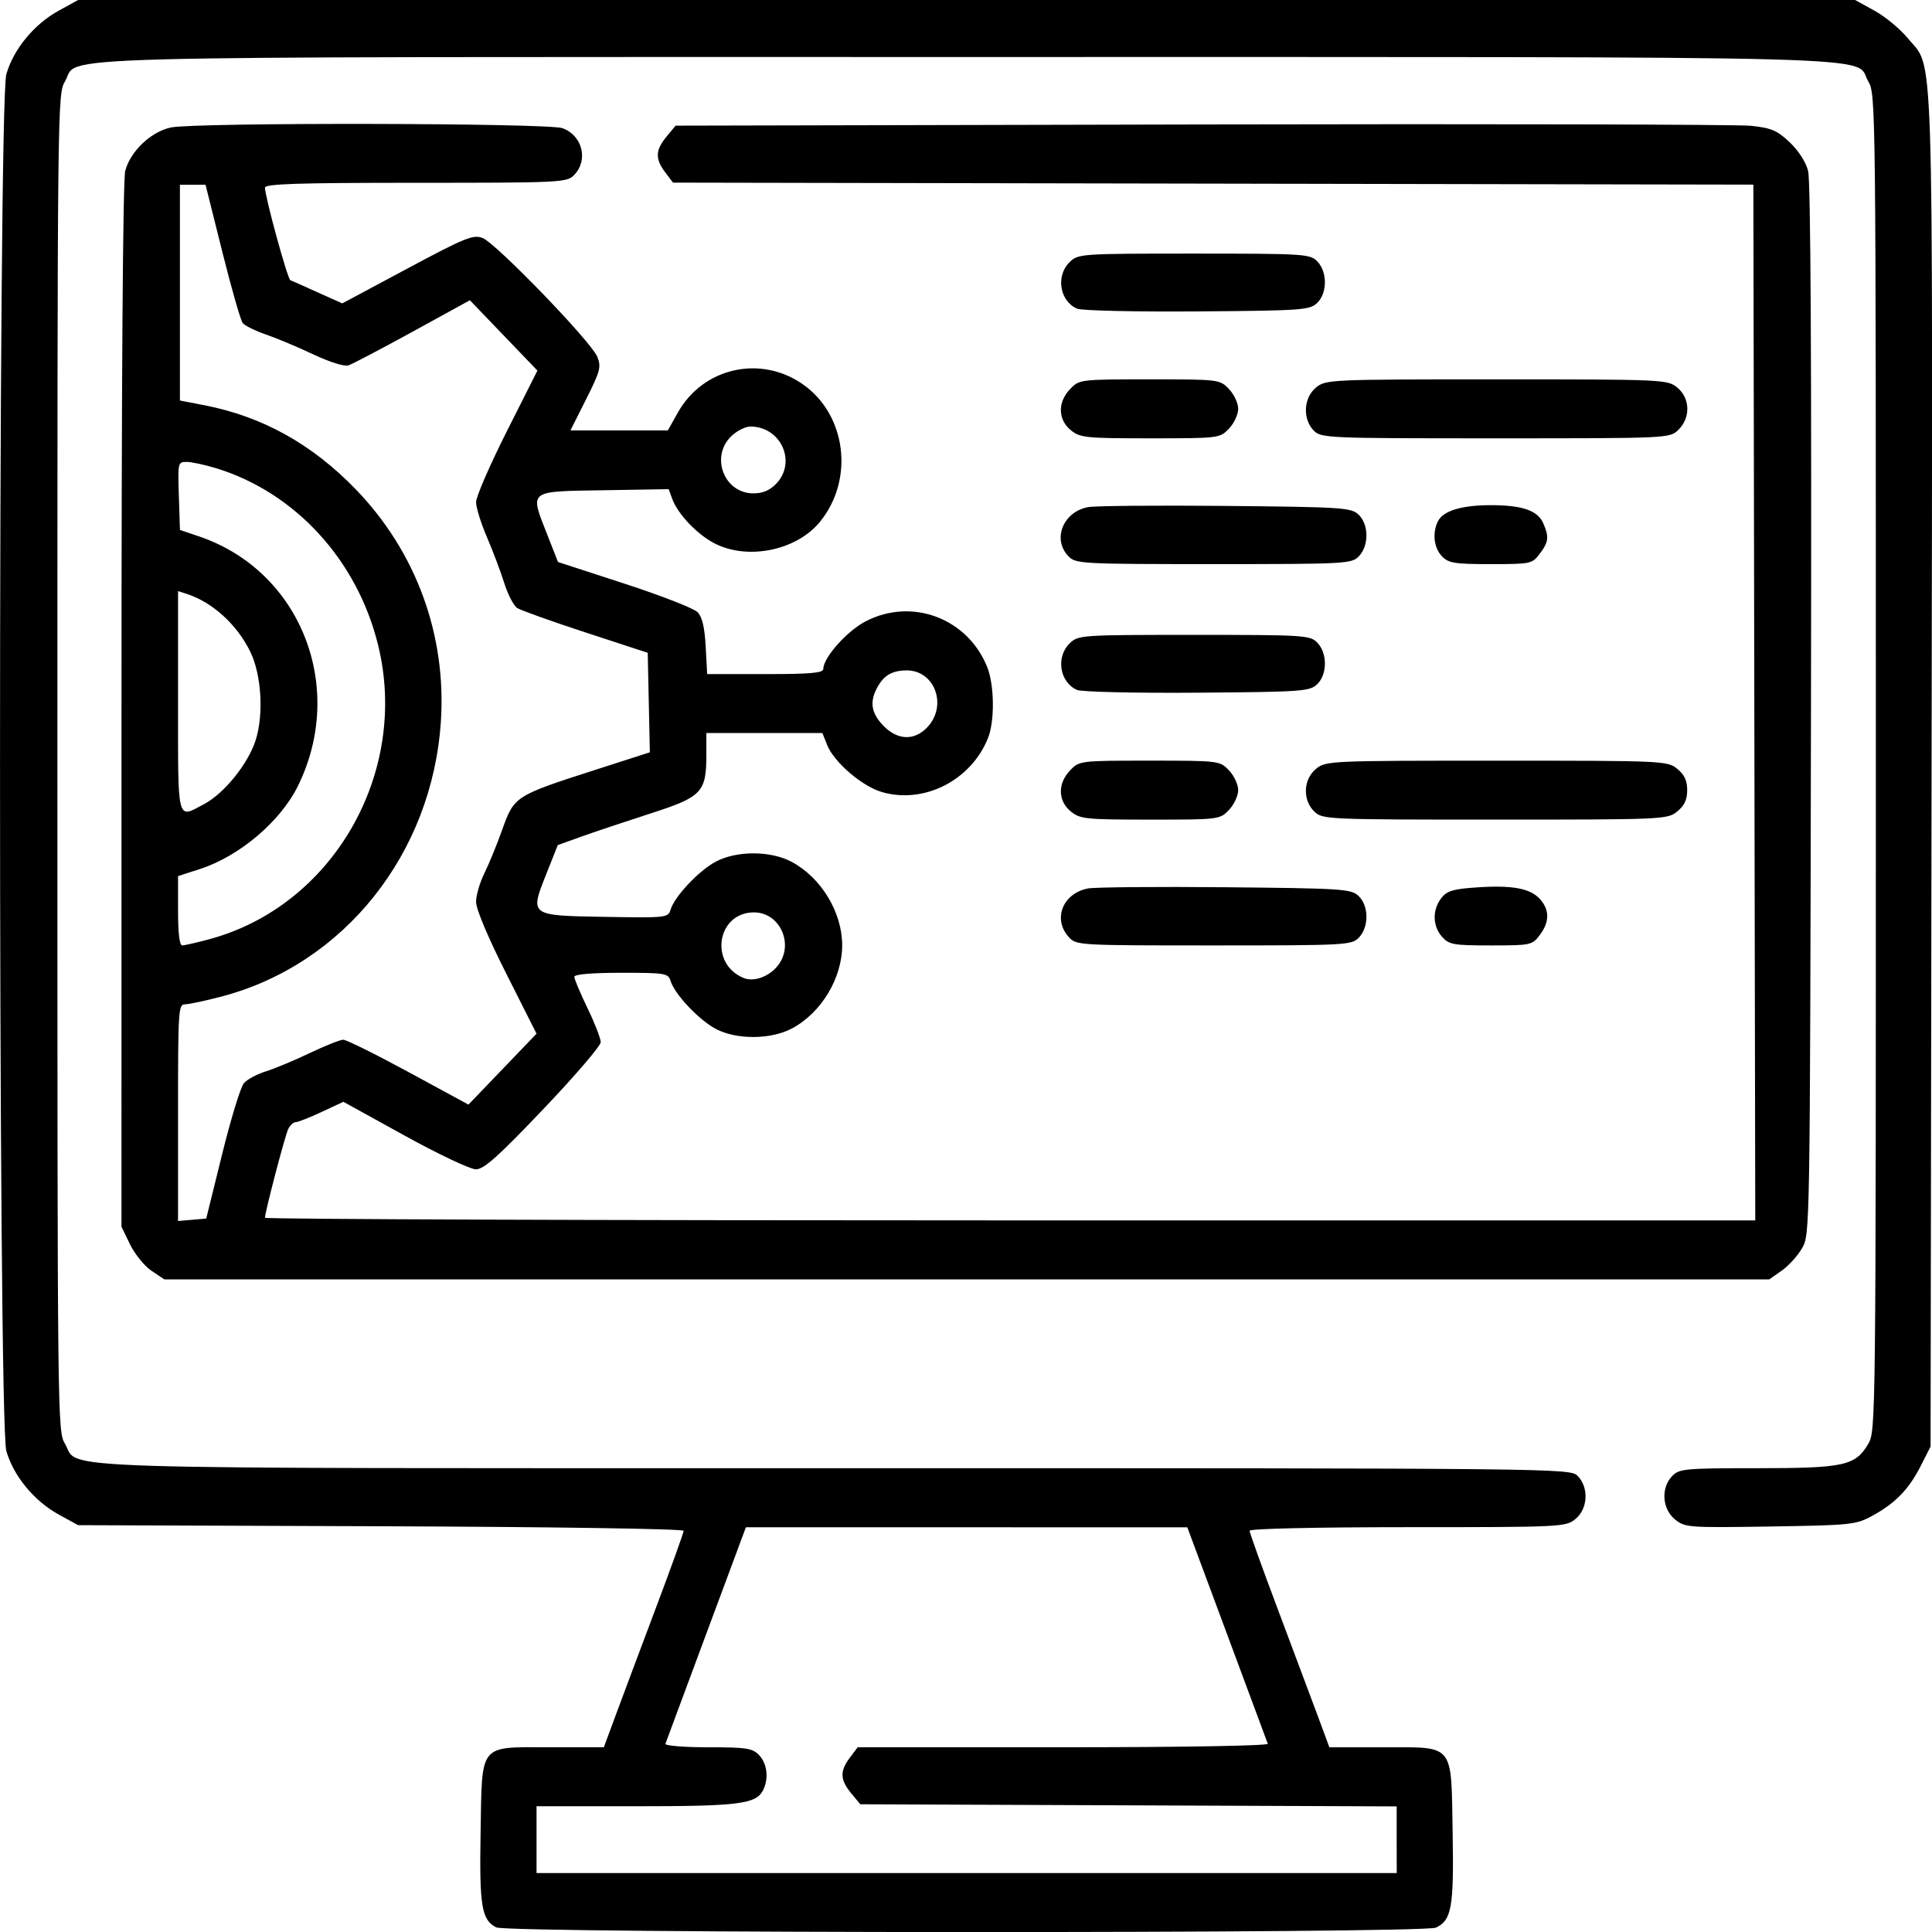 <svg class="h-16 w-16" fill="currentColor" stroke="none" viewBox="0 0 80 80" xmlns="http://www.w3.org/2000/svg">
<path d="m20.546 79.807c-0.604-0.304-0.699-0.881-0.646-3.919 0.065-3.747-0.105-3.538 2.874-3.538h2.23l0.497-1.343c0.273-0.739 1.017-2.723 1.652-4.41 0.635-1.687 1.155-3.131 1.155-3.21 0-0.081-5.471-0.163-12.537-0.188l-12.537-0.045-0.803-0.441c-1.02-0.561-1.874-1.597-2.169-2.633-0.348-1.221-0.348-55.784 0-57.005 0.295-1.036 1.149-2.072 2.169-2.633l0.803-0.441h73.582l0.803 0.441c0.441 0.243 1.059 0.753 1.373 1.135 1.102 1.341 1.035-0.694 0.99 30.334l-0.041 27.989-0.415 0.814c-0.491 0.964-1.048 1.534-2.006 2.057-0.667 0.364-0.883 0.386-4.22 0.438-3.404 0.053-3.531 0.043-3.945-0.296-0.531-0.436-0.587-1.3-0.115-1.792 0.292-0.304 0.521-0.326 3.52-0.326 3.599 0 4.071-0.103 4.6-1.008 0.313-0.535 0.315-0.742 0.315-28.209 0-27.467-2e-3 -27.674-0.315-28.209-0.635-1.085 2.225-1.008-37.334-1.008-39.558 0-36.699-0.077-37.334 1.008-0.313 0.535-0.315 0.742-0.315 28.209 0 27.467 2e-3 27.674 0.315 28.209 0.632 1.081-1.675 1.008 31.861 1.008 30.26 0 30.471 0.002 30.781 0.326 0.465 0.485 0.417 1.356-0.099 1.779-0.402 0.329-0.572 0.337-6.952 0.337-3.81 0-6.54 0.062-6.54 0.148 0 0.081 0.52 1.528 1.155 3.215 0.635 1.687 1.378 3.671 1.652 4.41l0.497 1.343h2.23c2.98 0 2.809-0.209 2.874 3.538 0.053 3.089-0.04 3.619-0.692 3.928-0.528 0.251-38.411 0.242-38.91-0.01zm37.287-3.628v-1.38l-22.211-0.088-0.377-0.457c-0.462-0.559-0.475-0.916-0.053-1.475l0.324-0.429h8.516c4.903 0 8.494-0.061 8.464-0.145-0.029-0.08-0.79-2.129-1.692-4.554l-1.64-4.409-18.278-0.001-1.64 4.409c-0.902 2.425-1.664 4.474-1.692 4.555-0.029 0.081 0.755 0.146 1.758 0.146 1.601 0 1.846 0.037 2.122 0.326 0.337 0.351 0.405 0.98 0.16 1.458-0.291 0.567-1.015 0.658-5.26 0.658h-4.117v2.767h35.619zm-51.57-23.565c-0.292-0.202-0.689-0.694-0.882-1.093l-0.351-0.725 9.3e-4 -21.573c6.3e-4 -13.656 0.057-21.785 0.155-22.15 0.218-0.819 1.077-1.629 1.902-1.796 1.054-0.212 15.608-0.186 16.201 0.03 0.827 0.3 1.083 1.317 0.489 1.936-0.302 0.315-0.521 0.326-6.561 0.326-4.897 0-6.248 0.044-6.245 0.203 7e-3 0.4 0.935 3.785 1.051 3.83 0.065 0.025 0.574 0.252 1.133 0.504l1.016 0.457 2.688-1.438c2.414-1.291 2.733-1.421 3.124-1.269 0.56 0.218 4.504 4.301 4.749 4.917 0.168 0.423 0.123 0.592-0.463 1.758l-0.649 1.291h4.033l0.419-0.745c1.039-1.848 3.399-2.387 5.152-1.178 1.814 1.252 2.162 3.933 0.738 5.696-0.953 1.18-2.942 1.608-4.326 0.93-0.739-0.362-1.565-1.221-1.805-1.877l-0.143-0.393-2.697 0.045c-3.155 0.052-3.061-0.022-2.333 1.833l0.446 1.138 2.755 0.897c1.515 0.493 2.877 1.025 3.027 1.182 0.191 0.2 0.291 0.625 0.334 1.424l0.062 1.139h2.404c1.871 0 2.404-0.047 2.404-0.212 0-0.471 0.977-1.57 1.754-1.973 1.919-0.996 4.223-0.128 5.034 1.895 0.298 0.745 0.314 2.237 0.032 2.94-0.706 1.756-2.65 2.743-4.397 2.233-0.822-0.24-1.981-1.237-2.264-1.948l-0.196-0.494h-4.805v0.903c0 1.547-0.185 1.742-2.3 2.423-1.012 0.326-2.292 0.754-2.846 0.952l-1.006 0.36-0.472 1.189c-0.694 1.748-0.716 1.731 2.45 1.785 2.524 0.043 2.591 0.036 2.694-0.303 0.166-0.545 1.161-1.603 1.86-1.979 0.87-0.467 2.281-0.464 3.157 0.006 1.222 0.657 2.087 2.086 2.087 3.451 0 1.364-0.867 2.8-2.08 3.445-0.879 0.467-2.306 0.473-3.164 0.013-0.697-0.374-1.694-1.433-1.859-1.974-0.099-0.325-0.208-0.344-2.047-0.344-1.222 0-1.942 0.062-1.942 0.167 0 0.092 0.246 0.676 0.547 1.298s0.547 1.256 0.547 1.408c0 0.152-1.069 1.399-2.376 2.771-1.888 1.982-2.462 2.494-2.795 2.494-0.23 0-1.559-0.629-2.952-1.398l-2.533-1.398-0.901 0.421c-0.496 0.232-0.978 0.421-1.072 0.421-0.094 0-0.234 0.128-0.311 0.285-0.132 0.267-0.963 3.438-0.963 3.675 0 0.06 13.885 0.109 30.855 0.109h30.855l-0.079-42.889-44.736-0.083-0.323-0.428c-0.421-0.558-0.408-0.915 0.054-1.474l0.377-0.457 21.768-0.049c11.972-0.027 22.214-2e-3 22.759 0.055 0.842 0.088 1.083 0.19 1.6 0.677 0.368 0.346 0.671 0.817 0.768 1.192 0.106 0.411 0.146 7.893 0.119 22.322-0.041 21.562-0.043 21.707-0.362 22.273-0.176 0.313-0.556 0.734-0.843 0.936l-0.522 0.367h-66.459zm2.934-4.817c0.361-1.464 0.767-2.79 0.903-2.946 0.135-0.156 0.544-0.375 0.908-0.488 0.364-0.112 1.181-0.453 1.816-0.757 0.635-0.304 1.26-0.553 1.389-0.553 0.129 0 1.349 0.604 2.71 1.343l2.475 1.343 2.819-2.936-1.252-2.483c-0.761-1.51-1.252-2.675-1.252-2.974 0-0.27 0.153-0.799 0.34-1.176 0.187-0.377 0.523-1.198 0.747-1.825 0.49-1.372 0.53-1.398 3.8-2.451l2.309-0.743-0.044-2.06-0.044-2.06-2.57-0.841c-1.414-0.463-2.69-0.919-2.836-1.014-0.146-0.095-0.387-0.561-0.536-1.036-0.149-0.475-0.472-1.331-0.718-1.903-0.246-0.572-0.448-1.222-0.448-1.445 0-0.223 0.571-1.54 1.27-2.926l1.27-2.521-1.398-1.456-1.398-1.456-2.37 1.301c-1.304 0.715-2.5 1.344-2.659 1.396-0.166 0.055-0.782-0.138-1.446-0.452-0.637-0.301-1.521-0.673-1.966-0.825-0.444-0.153-0.879-0.367-0.966-0.476-0.087-0.109-0.468-1.442-0.848-2.962l-0.691-2.764h-1.061v8.933l1.016 0.197c2.399 0.466 4.448 1.604 6.263 3.479 2.496 2.579 3.761 6.024 3.527 9.608-0.357 5.478-4.005 10.059-9.074 11.394-0.68 0.179-1.365 0.325-1.523 0.325-0.272 0-0.287 0.238-0.287 4.486v4.486l1.168-0.101zm22.976-7.77c0.74-0.863 0.154-2.247-0.952-2.247-1.543 0-1.871 2.145-0.415 2.721 0.404 0.16 1.002-0.047 1.367-0.473zm-23.498-1.138c5.117-1.382 8.278-6.894 6.982-12.175-0.864-3.521-3.43-6.322-6.711-7.327-0.467-0.143-1.014-0.26-1.217-0.26-0.362 0-0.368 0.024-0.323 1.408l0.045 1.408 0.793 0.269c4.196 1.423 6.104 6.227 4.099 10.321-0.723 1.477-2.429 2.925-4.072 3.454l-0.898 0.29v1.435c0 0.94 0.06 1.435 0.173 1.435 0.095 0 0.603-0.116 1.13-0.258zm-0.222-5.594c0.834-0.443 1.821-1.667 2.133-2.646 0.341-1.071 0.241-2.717-0.223-3.664-0.554-1.131-1.568-2.051-2.639-2.396l-0.351-0.113v4.569c0 5.092-0.06 4.856 1.081 4.25zm29.937-3.173c0.858-0.894 0.323-2.373-0.855-2.362-0.615 0.006-0.96 0.217-1.236 0.757-0.293 0.573-0.212 1.021 0.275 1.529 0.583 0.607 1.278 0.636 1.816 0.076zm-6.249-10.092c0.86-0.896 0.197-2.368-1.068-2.368-0.208 0-0.564 0.18-0.791 0.399-0.883 0.853-0.298 2.368 0.915 2.368 0.387 0 0.68-0.124 0.944-0.4zm12.106 18.762c-0.663-0.742-0.237-1.804 0.805-2.003 0.284-0.054 2.847-0.077 5.695-0.05 4.836 0.046 5.2 0.07 5.507 0.359 0.429 0.405 0.437 1.286 0.016 1.724-0.301 0.314-0.521 0.326-6.008 0.326-5.659 0-5.698-0.002-6.015-0.356zm15.466 0c-0.395-0.442-0.409-1.119-0.034-1.601 0.237-0.305 0.483-0.379 1.472-0.446 1.478-0.099 2.217 0.039 2.619 0.488 0.4 0.447 0.396 0.946-0.012 1.486-0.314 0.416-0.373 0.429-2.025 0.429-1.549 0-1.73-0.032-2.02-0.356zm-15.373-5.19c-0.538-0.441-0.55-1.161-0.028-1.705 0.38-0.396 0.412-0.4 3.288-0.4s2.908 4e-3 3.288 0.4c0.211 0.22 0.383 0.589 0.383 0.821s-0.173 0.602-0.383 0.821c-0.379 0.395-0.414 0.4-3.26 0.4-2.673 0-2.905-0.024-3.288-0.337zm10.085 0.005c-0.496-0.481-0.462-1.337 0.07-1.772 0.403-0.33 0.566-0.337 7.478-0.337 6.912 0 7.075 0.007 7.478 0.337 0.299 0.245 0.412 0.487 0.412 0.883s-0.113 0.639-0.412 0.883c-0.403 0.33-0.565 0.337-7.547 0.337-6.965 0-7.144-0.008-7.478-0.332zm-9.822-5.037c-0.724-0.311-0.893-1.359-0.313-1.927 0.355-0.347 0.448-0.354 5.155-0.354 4.585 0 4.807 0.014 5.106 0.326 0.421 0.439 0.413 1.32-0.016 1.724-0.306 0.289-0.651 0.312-4.96 0.344-2.547 0.019-4.785-0.032-4.973-0.113zm-0.362-5.537c-0.676-0.705-0.225-1.835 0.811-2.034 0.284-0.054 2.847-0.077 5.695-0.05 4.836 0.046 5.2 0.07 5.507 0.359 0.429 0.405 0.437 1.286 0.016 1.724-0.301 0.314-0.521 0.326-6.015 0.326s-5.714-0.012-6.015-0.326zm15.466 0c-0.337-0.351-0.405-0.98-0.16-1.458 0.219-0.427 0.987-0.657 2.19-0.657 1.296 0 1.935 0.221 2.166 0.748 0.248 0.568 0.225 0.773-0.146 1.264-0.315 0.417-0.373 0.429-2.031 0.429-1.499 0-1.745-0.04-2.02-0.326zm-15.367-5.22c-0.538-0.441-0.55-1.161-0.028-1.705 0.38-0.396 0.412-0.4 3.288-0.4s2.908 4e-3 3.288 0.4c0.211 0.22 0.383 0.589 0.383 0.821 0 0.232-0.173 0.602-0.383 0.821-0.379 0.395-0.414 0.4-3.26 0.4-2.673 0-2.905-0.024-3.288-0.337zm10.055 0.012c-0.465-0.485-0.417-1.356 0.099-1.779 0.403-0.33 0.566-0.337 7.478-0.337 6.912 0 7.075 0.007 7.478 0.337 0.538 0.441 0.561 1.25 0.05 1.75-0.36 0.353-0.384 0.354-7.577 0.354-7.007 0-7.224-0.009-7.528-0.326zm-9.793-5.043c-0.724-0.311-0.893-1.359-0.313-1.927 0.355-0.347 0.448-0.354 5.155-0.354 4.585 0 4.807 0.014 5.106 0.326 0.421 0.439 0.413 1.32-0.016 1.724-0.306 0.289-0.651 0.312-4.96 0.344-2.547 0.019-4.785-0.032-4.973-0.113z" />
</svg>
